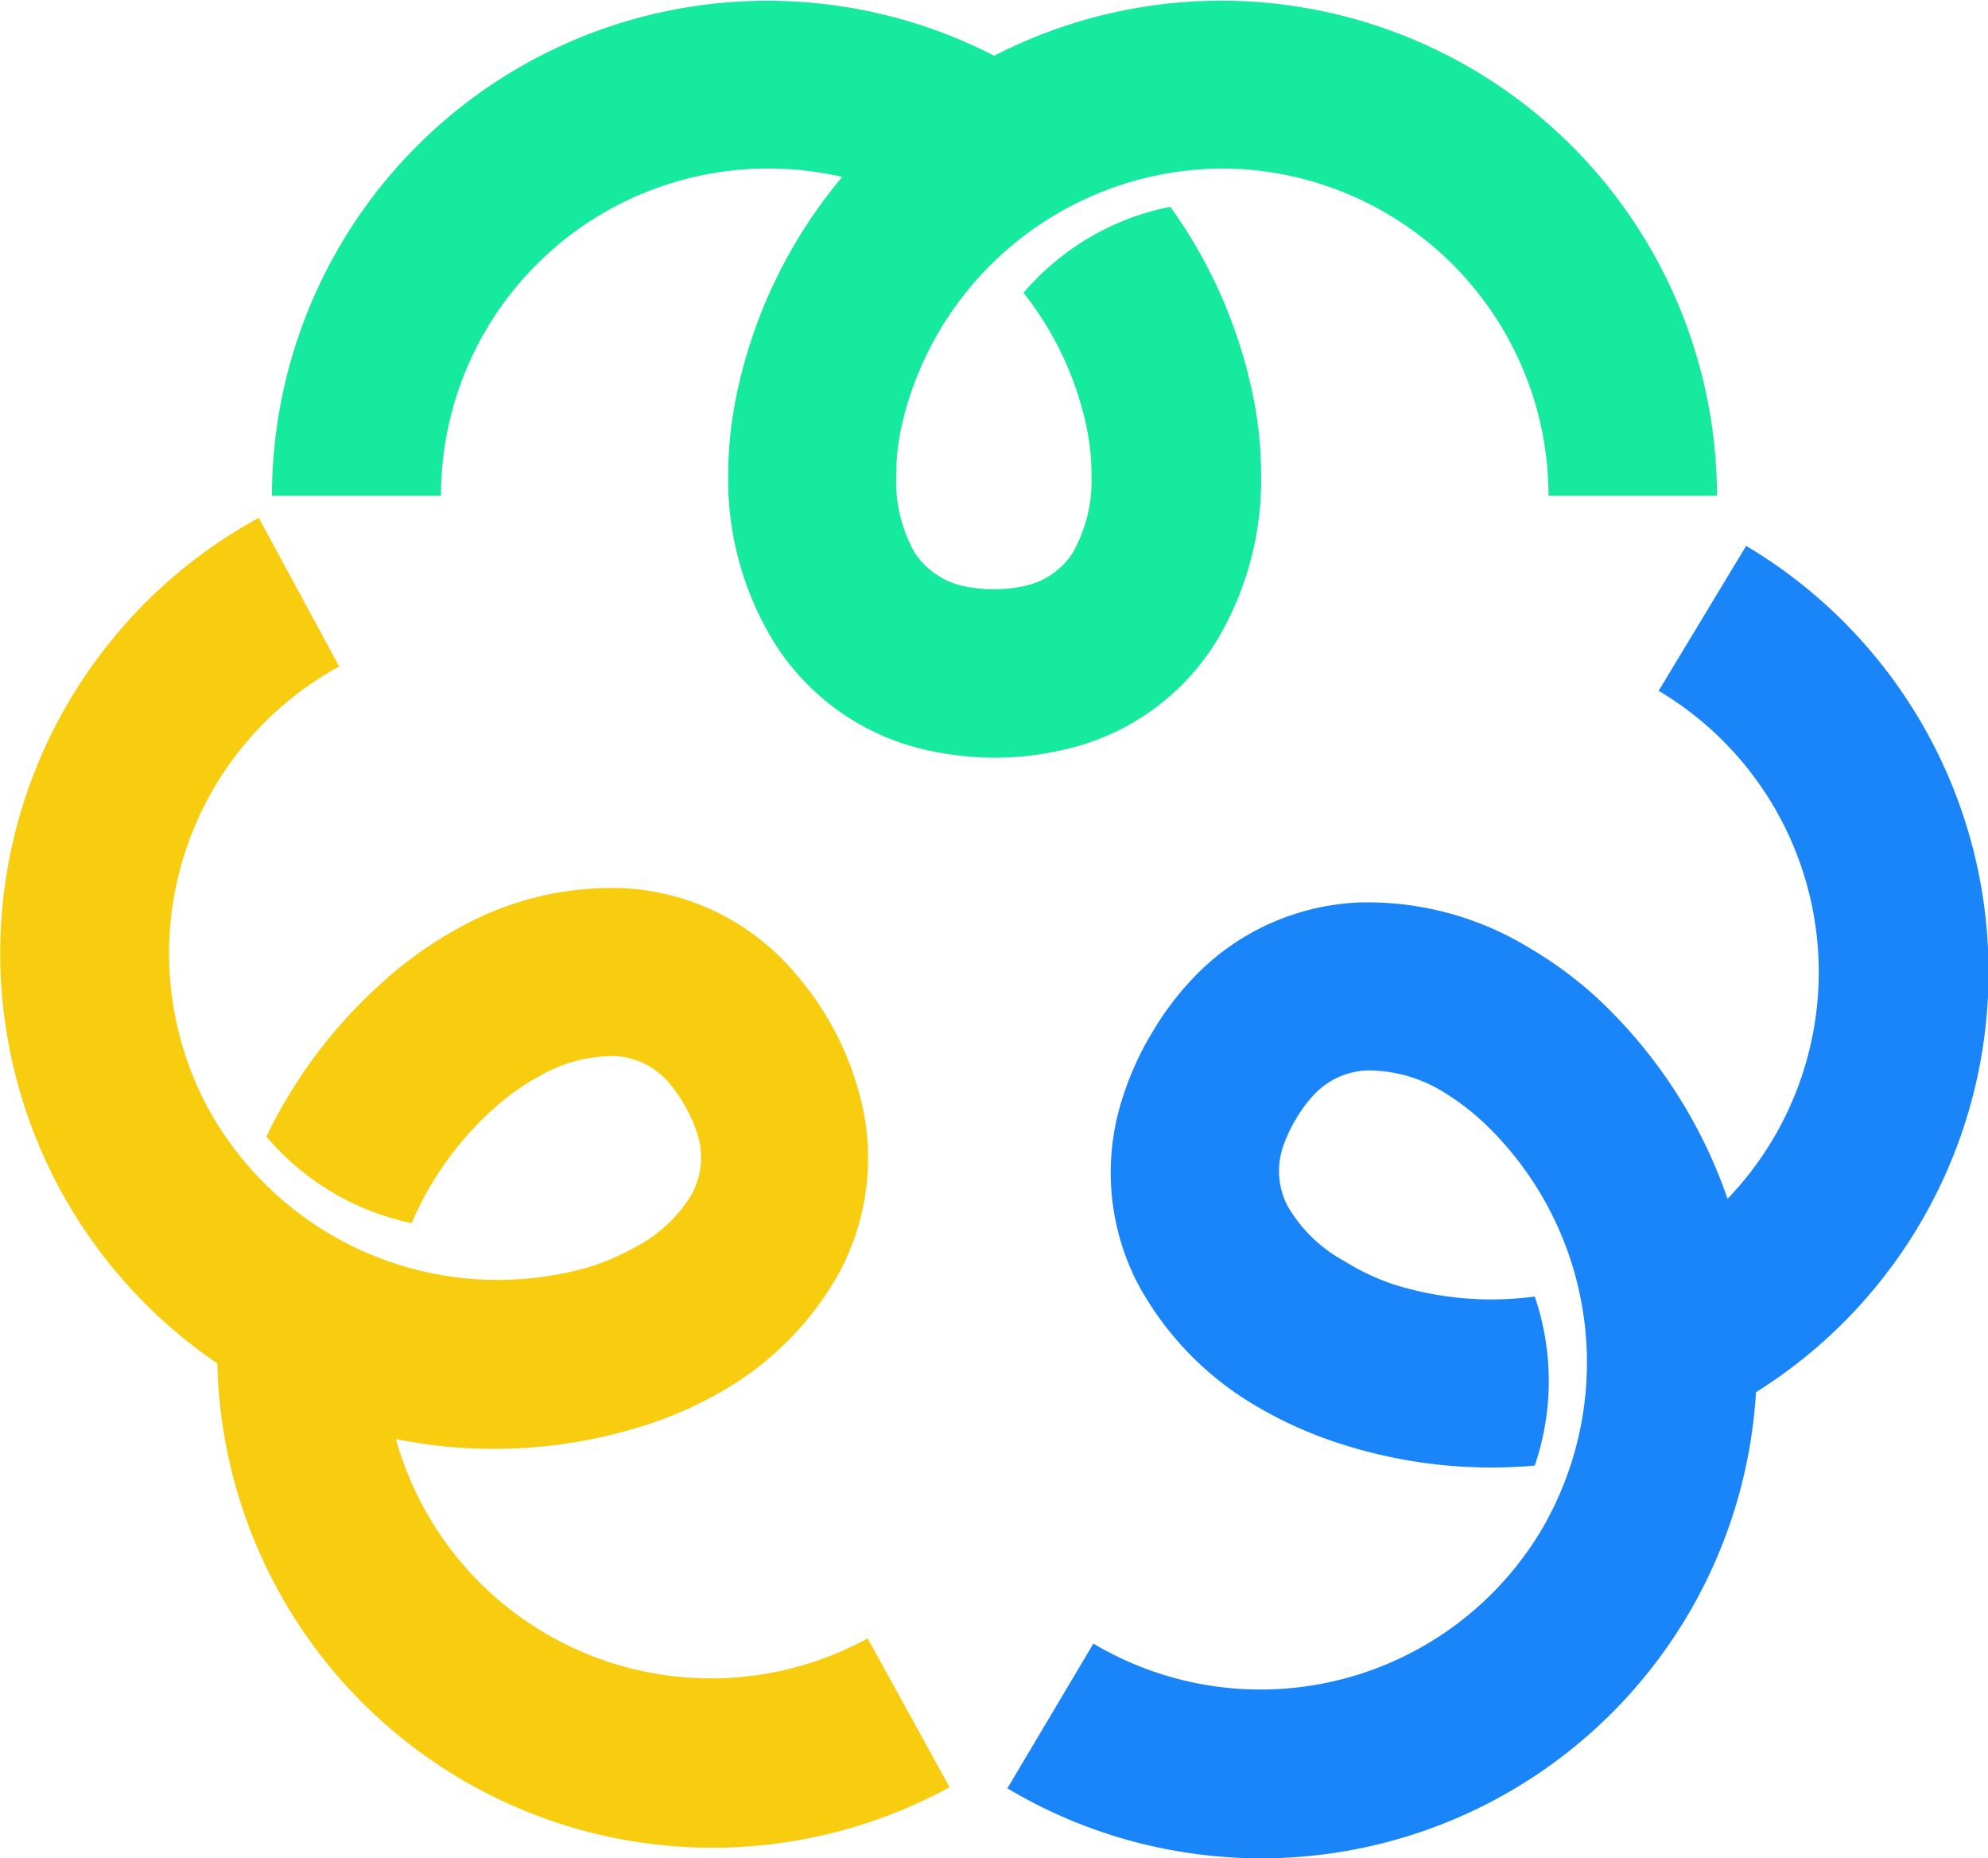 <svg xmlns="http://www.w3.org/2000/svg" viewBox="0 0 107.02 100"><path fill="#16ea9e" d="M14.64 26.68A26.67 26.67 0 0 1 53.52 3a26.69 26.69 0 0 1 38.91 23.68h-9.07A17.62 17.62 0 0 0 65.75 9.07 17.79 17.79 0 0 0 48.52 23a12.07 12.07 0 0 0-.27 2.55 7.78 7.78 0 0 0 1 4.21A4.23 4.23 0 0 0 52 31.57a7.36 7.36 0 0 0 1.5.14 7.06 7.06 0 0 0 1.64-.17 4.1 4.1 0 0 0 2.62-1.81 7.91 7.91 0 0 0 1-4.19 12.67 12.67 0 0 0-.34-2.88 17.43 17.43 0 0 0-3.32-6.9 13.91 13.91 0 0 1 7.9-4.63 26.41 26.41 0 0 1 4.31 9.52 21.34 21.34 0 0 1 .58 4.9 16.85 16.85 0 0 1-2.43 9 12.94 12.94 0 0 1-8.25 5.81 16 16 0 0 1-3.66.42 16.81 16.81 0 0 1-3.37-.35 13 13 0 0 1-8.44-5.75 16.72 16.72 0 0 1-2.54-9.13 21.29 21.29 0 0 1 .48-4.43 26.61 26.61 0 0 1 5.66-11.6 18.25 18.25 0 0 0-4-.45 17.6 17.6 0 0 0-17.6 17.61z"/><path fill="#1a85f8" d="M94 29.38a26.68 26.68 0 0 1 .53 45.55 26.68 26.68 0 0 1-40.3 21.32l4.63-7.79A17.61 17.61 0 0 0 83 82.31a17.79 17.79 0 0 0-3.17-21.93 13.33 13.33 0 0 0-2-1.53 7.78 7.78 0 0 0-4.17-1.24 4.14 4.14 0 0 0-3 1.39 7.15 7.15 0 0 0-.89 1.22 7.8 7.8 0 0 0-.7 1.49 4.08 4.08 0 0 0 .23 3.17 7.85 7.85 0 0 0 3.08 3A12.63 12.63 0 0 0 75 69.12a17.51 17.51 0 0 0 7.62.66 14.07 14.07 0 0 1 0 9.1 26.49 26.49 0 0 1-10.38-1.15 22 22 0 0 1-4.52-2 16.93 16.93 0 0 1-6.5-6.7A13 13 0 0 1 60.46 59 16.15 16.15 0 0 1 62 55.61a15.87 15.87 0 0 1 2-2.72 13.05 13.05 0 0 1 9.24-4.32 16.71 16.71 0 0 1 9.16 2.49 21.48 21.48 0 0 1 3.6 2.67 26.68 26.68 0 0 1 7 10.79 17.61 17.61 0 0 0-3.71-27.34z"/><path fill="#f8cd0f" d="M51.12 96.19A26.66 26.66 0 0 1 11.7 73.38a26.69 26.69 0 0 1 2.23-45.51l4.33 8a17.59 17.59 0 0 0-7 23.88 17.78 17.78 0 0 0 20.43 8.45 12.54 12.54 0 0 0 2.36-1 7.74 7.74 0 0 0 3.2-2.94 4.16 4.16 0 0 0 .28-3.26A8.22 8.22 0 0 0 36 58.26a4.13 4.13 0 0 0-2.84-1.42 7.91 7.91 0 0 0-4.16 1.1 12.71 12.71 0 0 0-2.37 1.68 17.49 17.49 0 0 0-4.47 6.21 14 14 0 0 1-7.82-4.66 26.58 26.58 0 0 1 6.29-8.34 21.41 21.41 0 0 1 4-2.85 16.85 16.85 0 0 1 9.08-2.17 12.94 12.94 0 0 1 9 4.46 16.24 16.24 0 0 1 3.42 6.15 13 13 0 0 1-1 10.16 16.73 16.73 0 0 1-6.81 6.6 20.85 20.85 0 0 1-4.11 1.69 26.68 26.68 0 0 1-12.9.58 18.05 18.05 0 0 0 1.52 3.73 17.61 17.61 0 0 0 23.88 7z"/></svg>